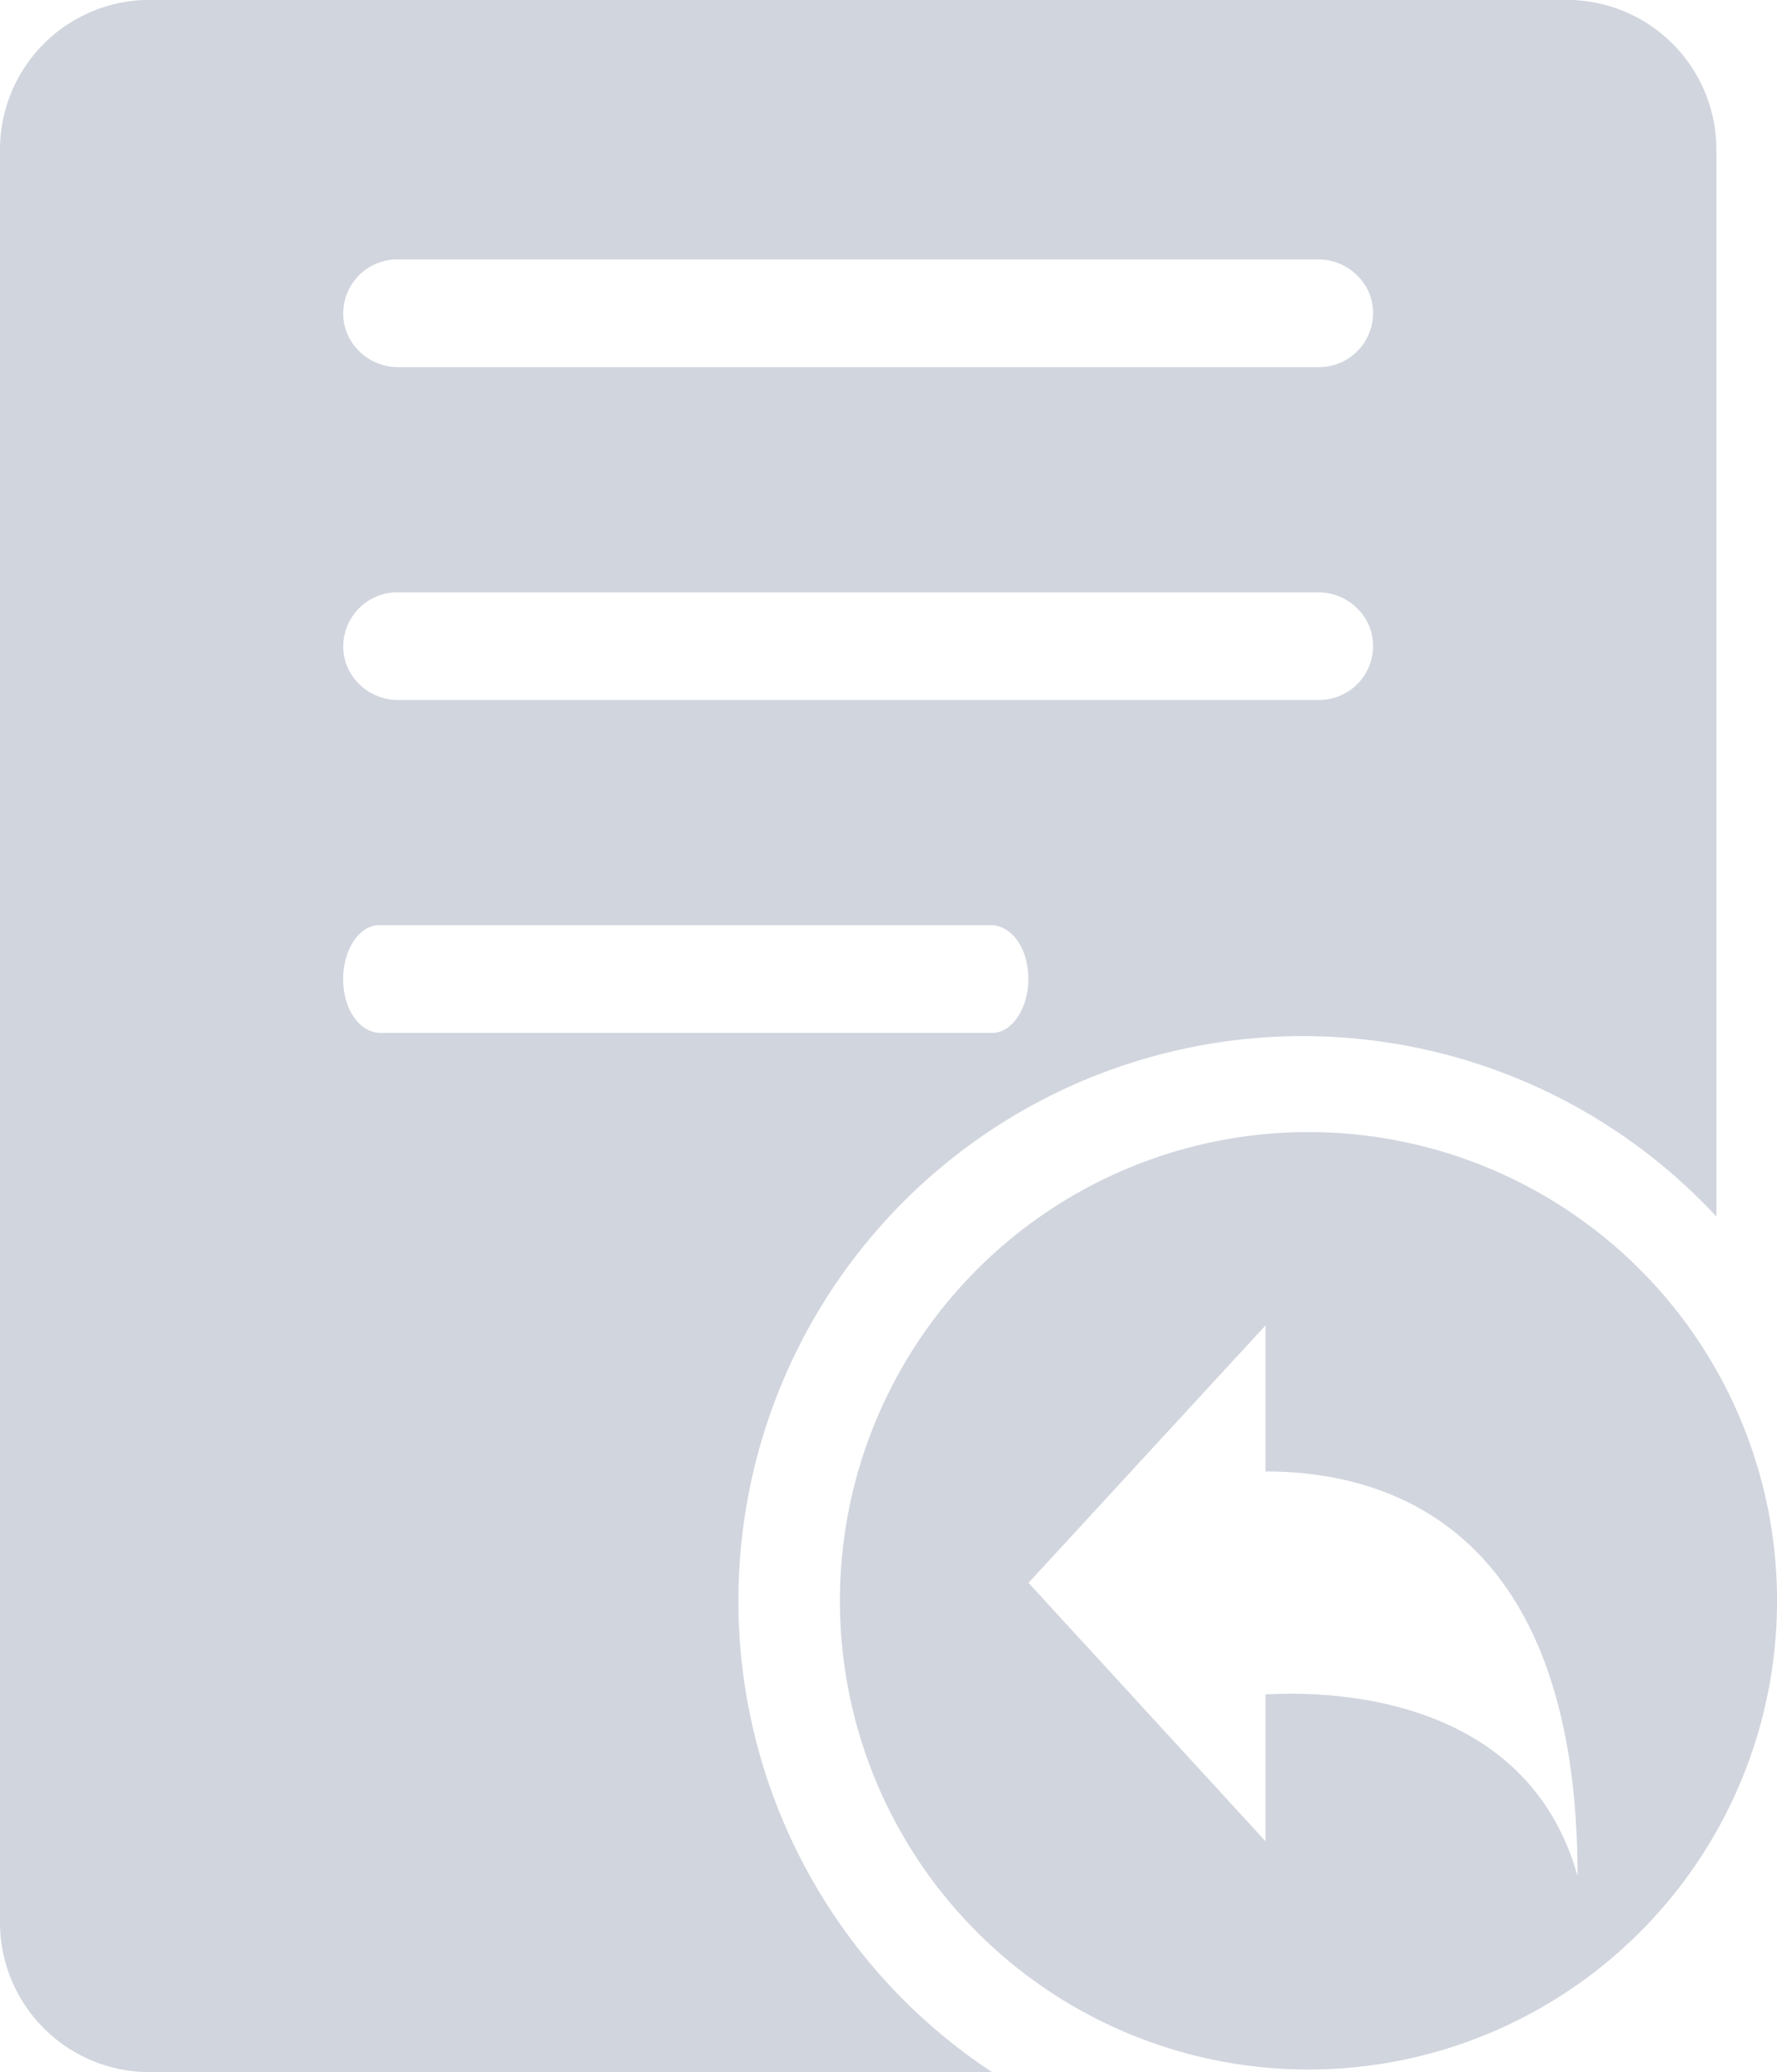 <svg xmlns="http://www.w3.org/2000/svg" width="32.459" height="37.837" viewBox="0 0 32.459 37.837">
  <defs>
    <style>
      .cls-1 {
        fill: #d1d5de;
      }
    </style>
  </defs>
  <path id="路径_320" data-name="路径 320" class="cls-1" d="M796.488,474.306a10.307,10.307,0,0,0,4.634,8.607h-15.4A2.734,2.734,0,0,1,783,480.186V447.8a2.734,2.734,0,0,1,2.726-2.726h25.9a2.734,2.734,0,0,1,2.726,2.726V467.29a10.309,10.309,0,0,0-17.864,7.016Zm-7.182-11.024c.092.4.36.654.642.654h11.181c.428,0,.771-.643.618-1.311-.092-.4-.36-.655-.642-.655H789.922c-.428,0-.771.643-.616,1.312Zm.946-7.39a.988.988,0,0,0-.927,1.312,1.01,1.01,0,0,0,.964.654H807.1a.987.987,0,0,0,.926-1.311,1.009,1.009,0,0,0-.964-.655Zm0-6.079a.987.987,0,0,0-.927,1.313,1.01,1.01,0,0,0,.964.654H807.1a.988.988,0,0,0,.926-1.312,1.01,1.01,0,0,0-.964-.655ZM806.8,465.748a8.559,8.559,0,1,1-8.458,8.558,8.559,8.559,0,0,1,8.458-8.558Zm-.684,10.266c.309,0,4.667-.375,5.7,3.32,0-6.106-3.186-7.39-5.7-7.39v-2.666l-4.329,4.7,4.329,4.719Zm0,0" transform="translate(-783 -445.076)"/>
</svg>
